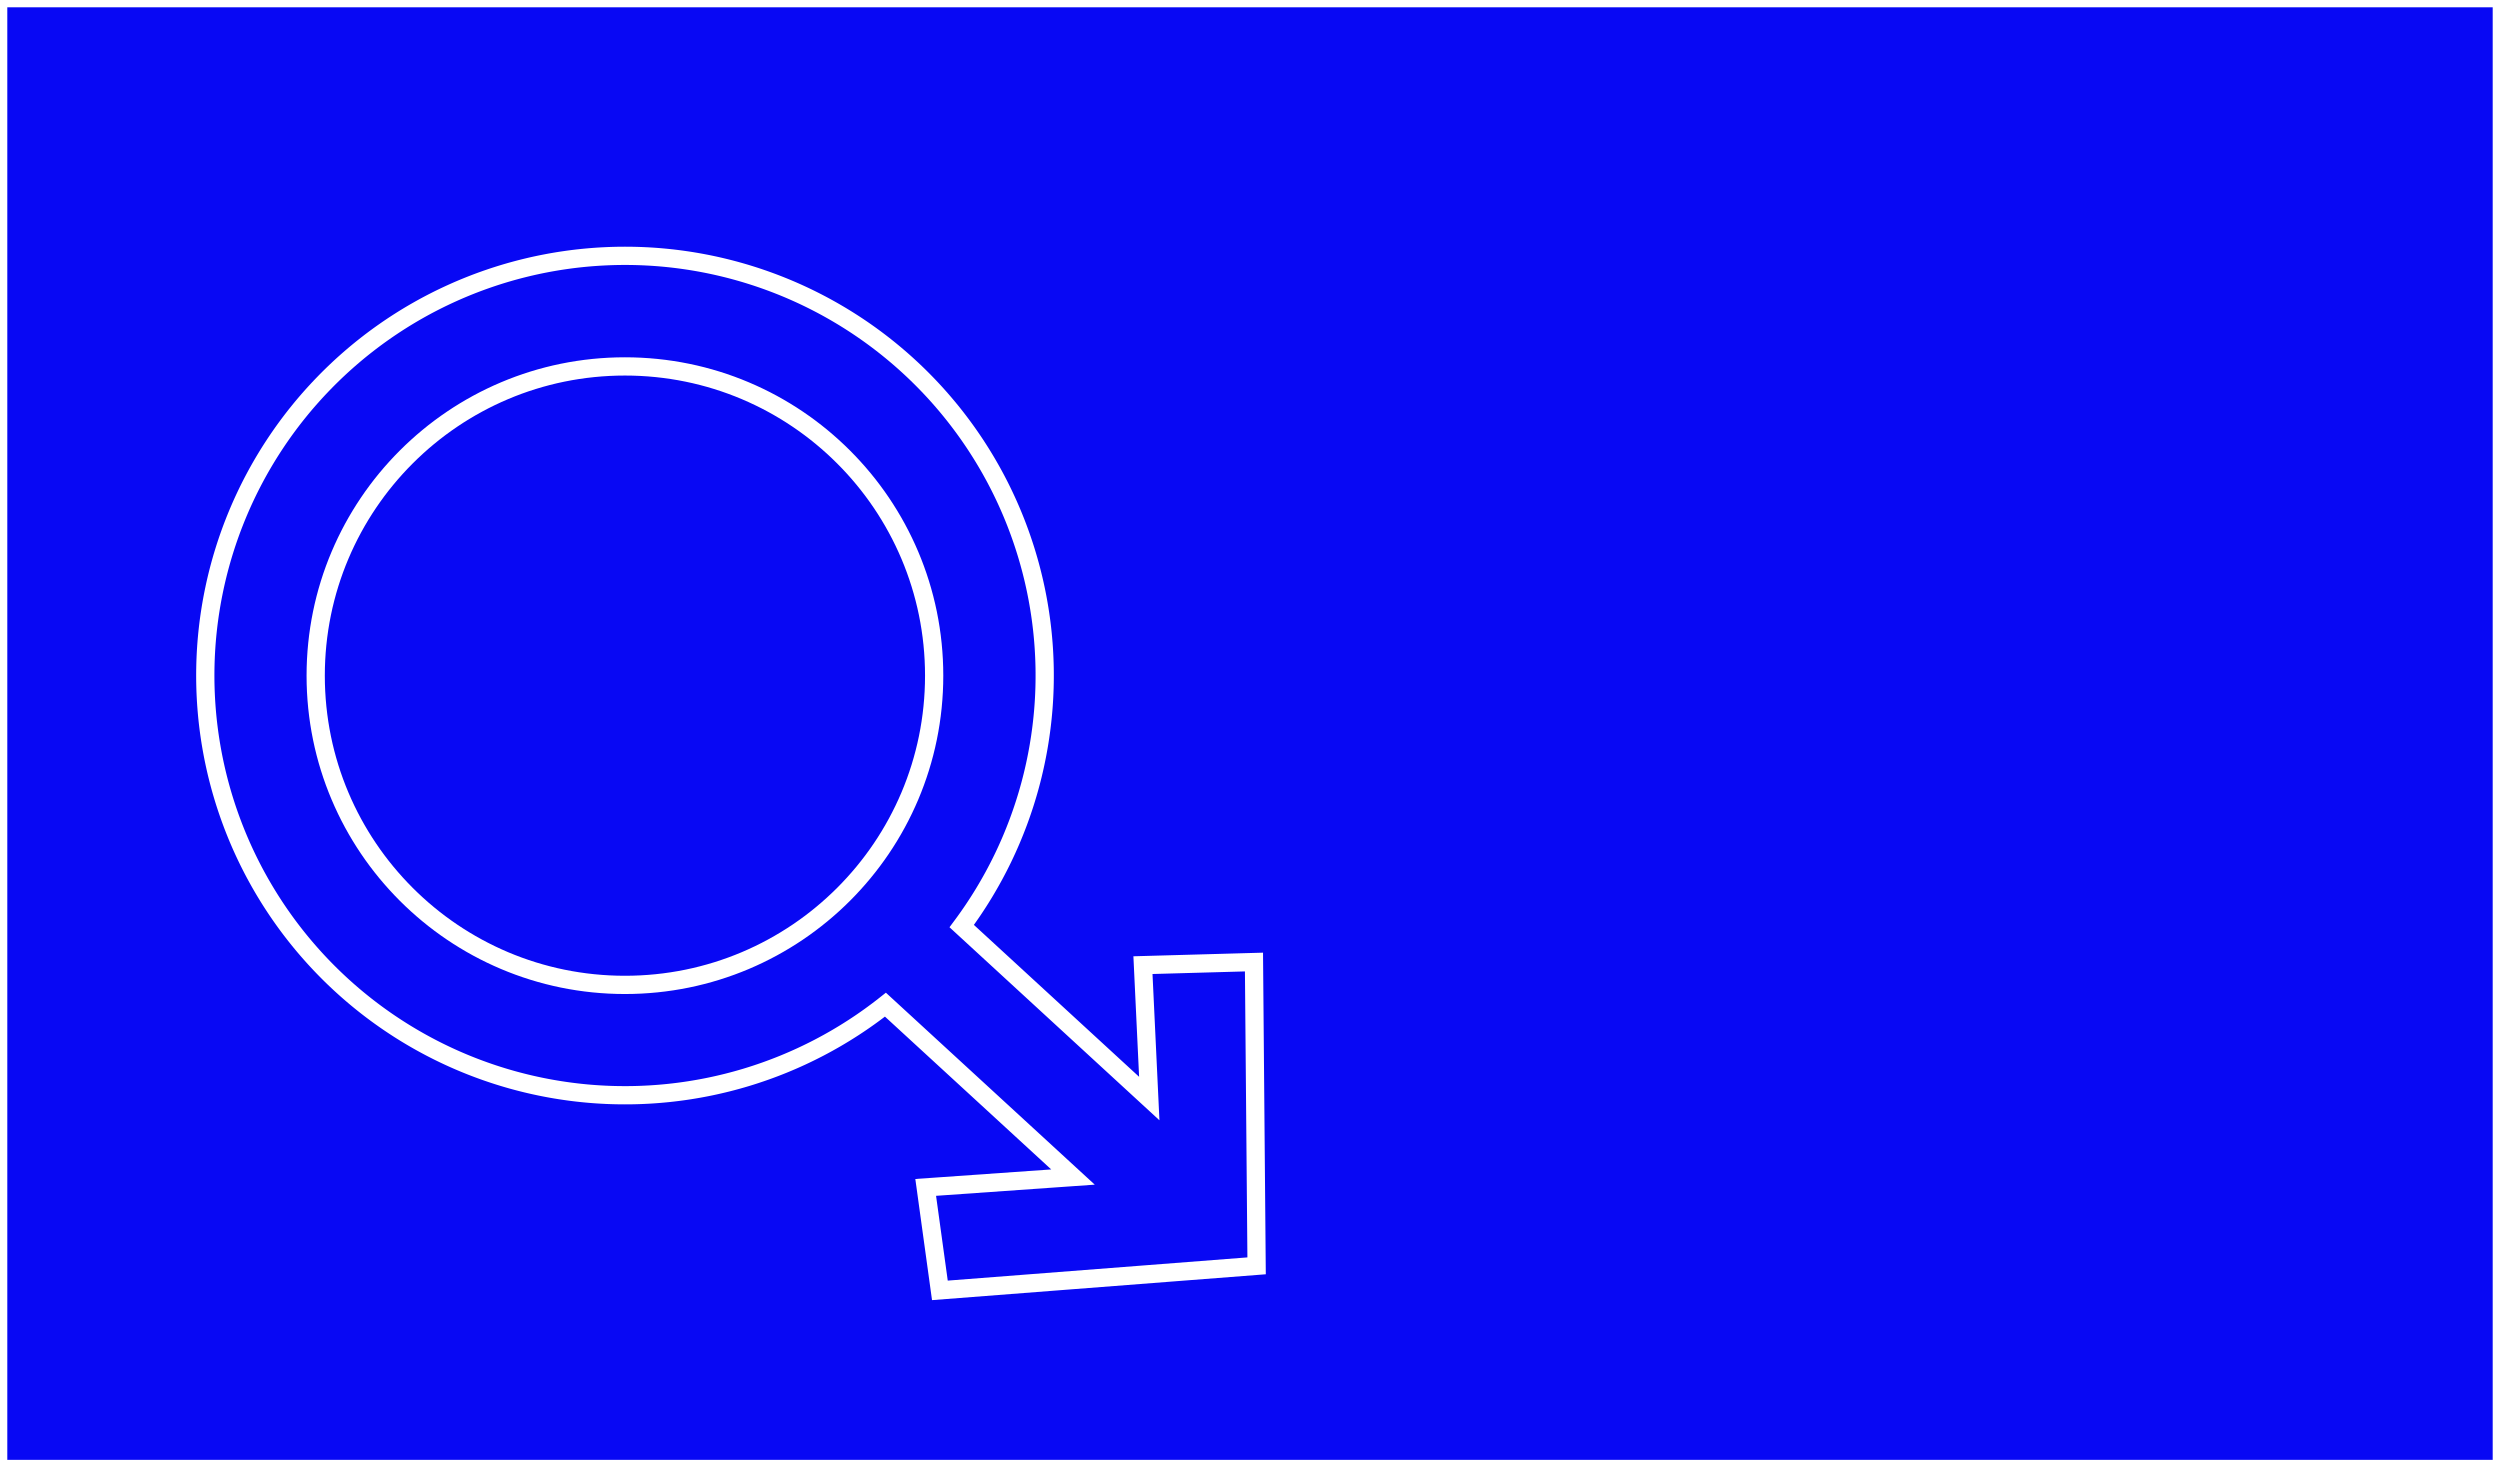<svg id="Слой_1" data-name="Слой 1" xmlns="http://www.w3.org/2000/svg" viewBox="0 0 685 402"><rect x="0" y="0" width="685" height="402" fill="#808080" stroke="none"/><defs><style>.cls-1{fill:#0808f4;stroke-width:2px;}.cls-1,.cls-2{stroke:#fff;stroke-miterlimit:10;}.cls-2{fill:none;stroke-width:5px;}</style></defs><title>man-svg</title><rect class="cls-1" x="1" y="1" width="683" height="400"/><circle class="cls-2" cx="171.23" cy="185.13" r="84.73"/><path class="cls-2" d="M391.59,320.6l-30.42.85L362.9,358l-51.39-47.25a115,115,0,1,0-20.9,21.53L342,379.51l-40.36,2.84,3.89,28.21,86.78-6.72Z" transform="translate(-48 -57)"/></svg>